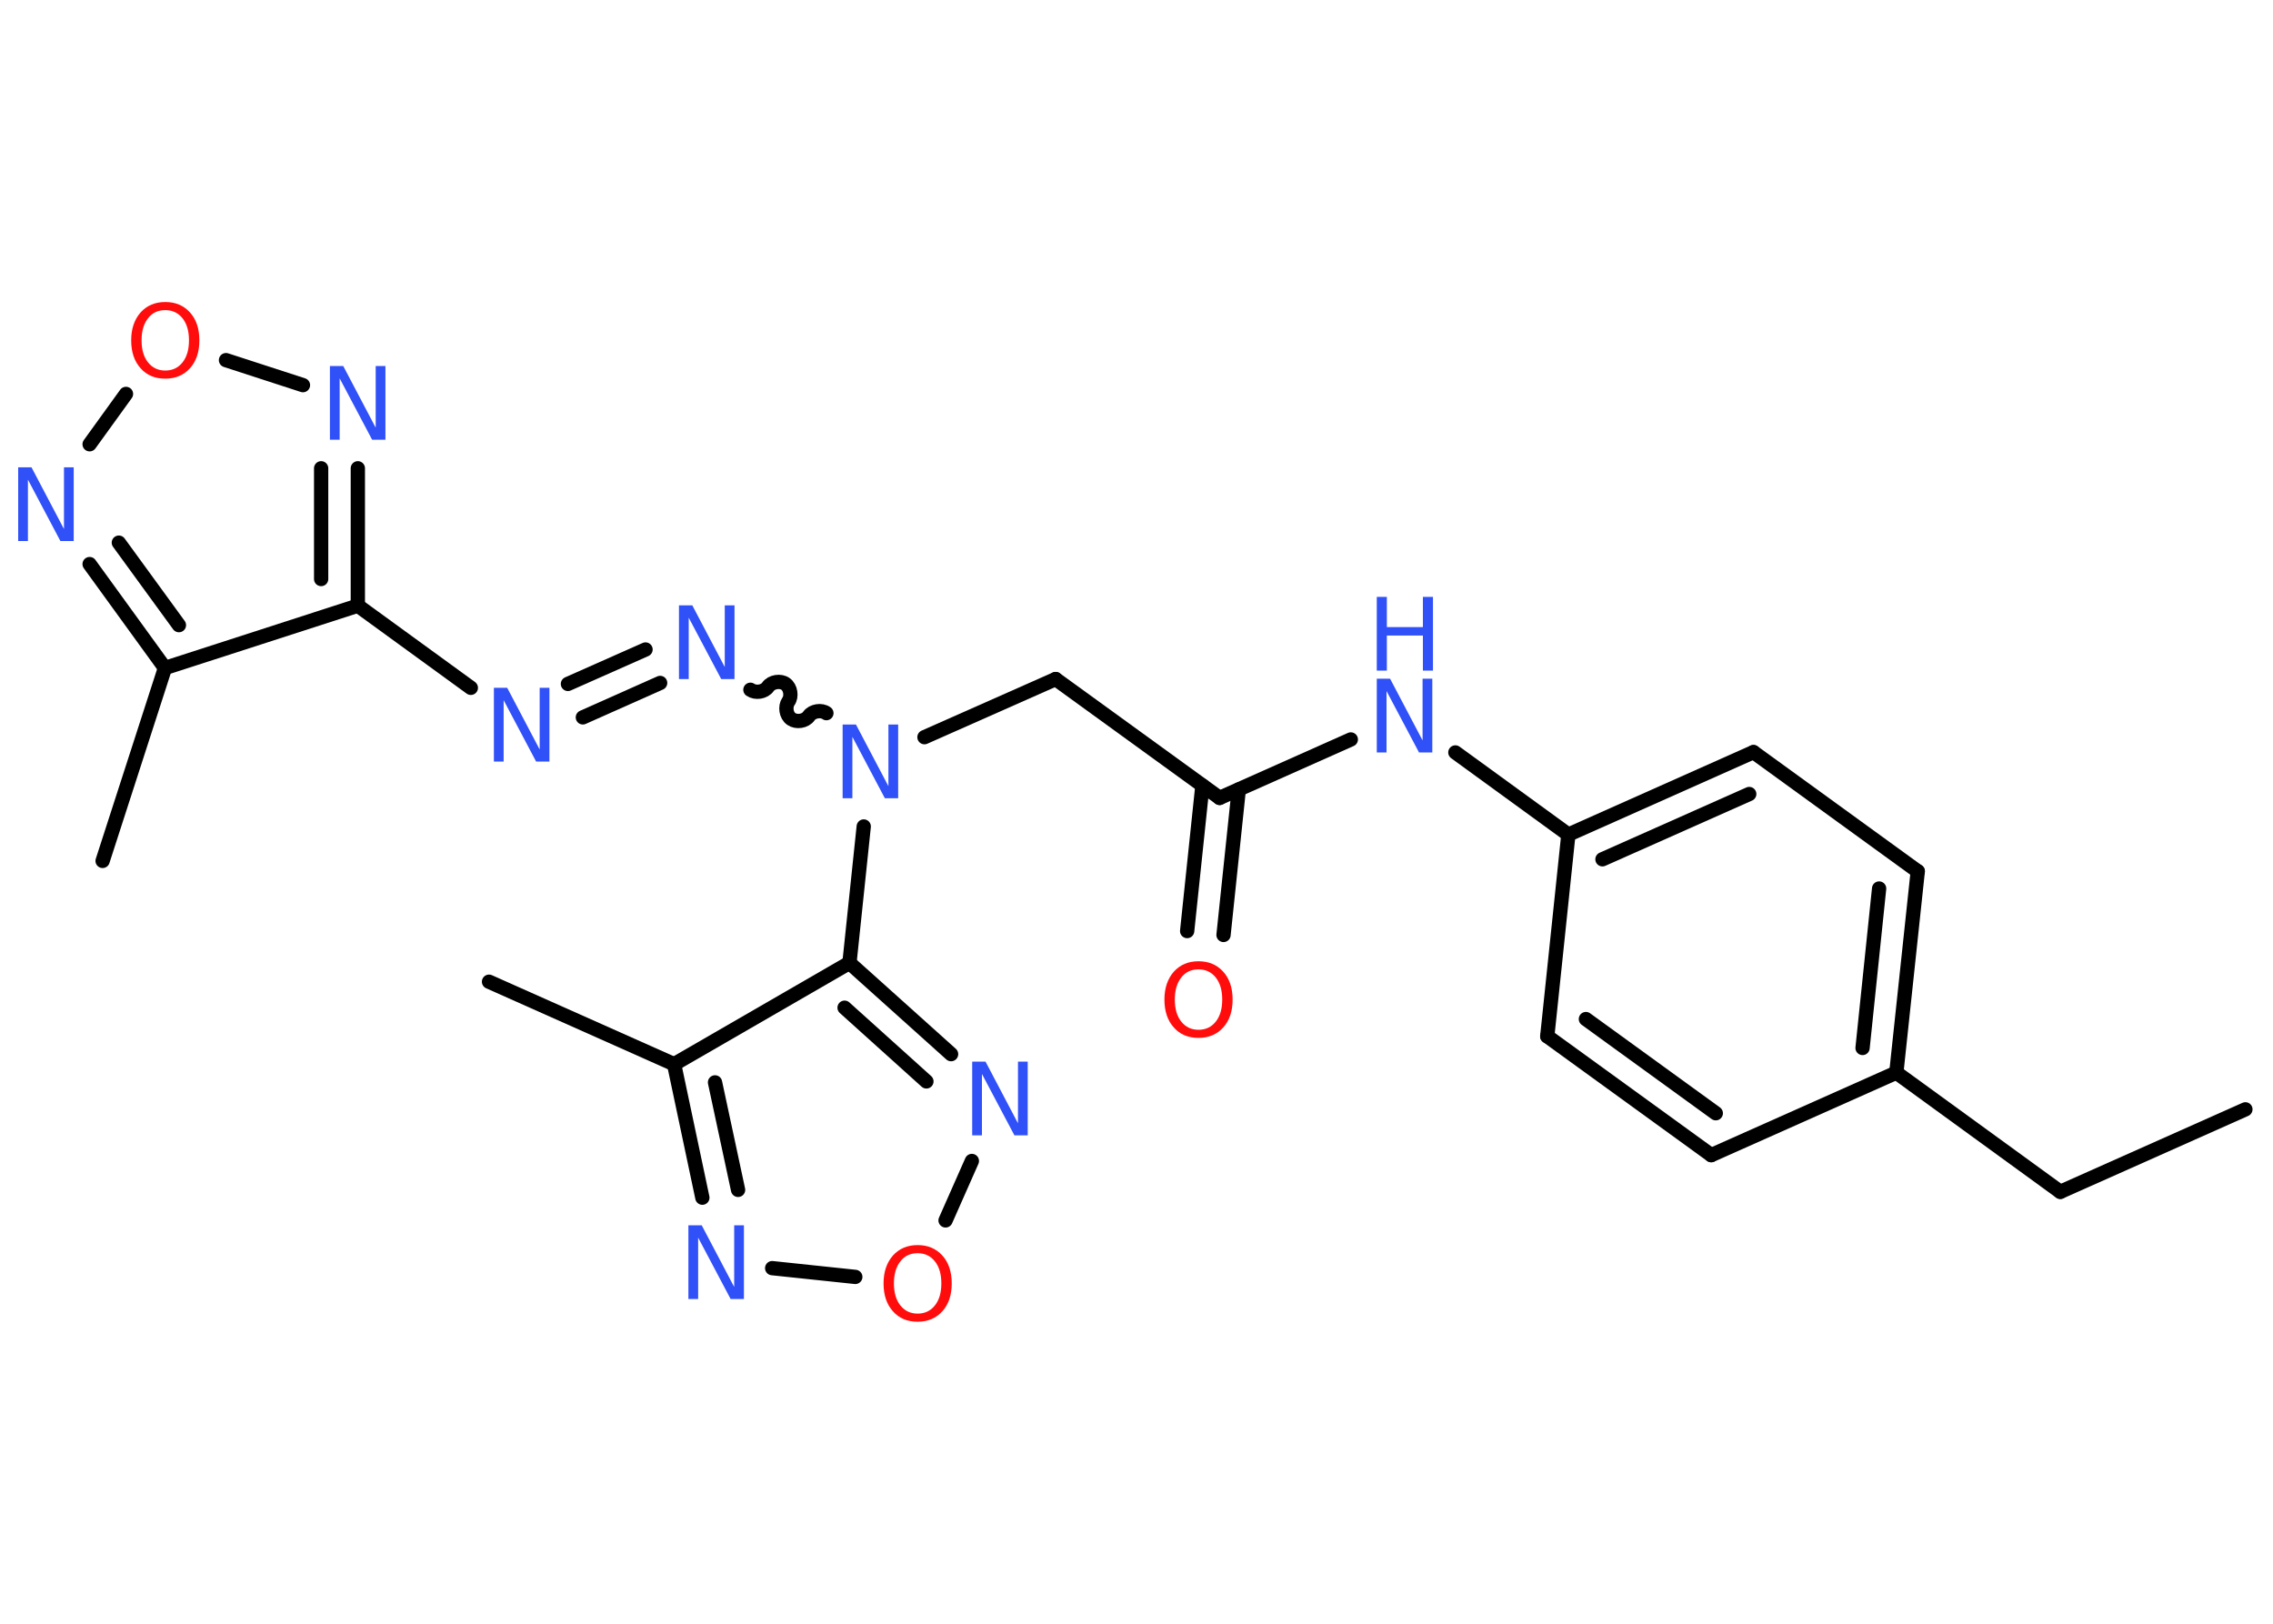 <?xml version='1.0' encoding='UTF-8'?>
<!DOCTYPE svg PUBLIC "-//W3C//DTD SVG 1.1//EN" "http://www.w3.org/Graphics/SVG/1.1/DTD/svg11.dtd">
<svg version='1.2' xmlns='http://www.w3.org/2000/svg' xmlns:xlink='http://www.w3.org/1999/xlink' width='70.0mm' height='50.0mm' viewBox='0 0 70.0 50.0'>
  <desc>Generated by the Chemistry Development Kit (http://github.com/cdk)</desc>
  <g stroke-linecap='round' stroke-linejoin='round' stroke='#000000' stroke-width='.44' fill='#3050F8'>
    <rect x='.0' y='.0' width='70.0' height='50.0' fill='#FFFFFF' stroke='none'/>
    <g id='mol1' class='mol'>
      <line id='mol1bnd1' class='bond' x1='69.15' y1='34.16' x2='63.45' y2='36.7'/>
      <line id='mol1bnd2' class='bond' x1='63.45' y1='36.7' x2='58.4' y2='33.03'/>
      <g id='mol1bnd3' class='bond'>
        <line x1='58.4' y1='33.03' x2='59.06' y2='26.83'/>
        <line x1='57.36' y1='32.27' x2='57.87' y2='27.36'/>
      </g>
      <line id='mol1bnd4' class='bond' x1='59.06' y1='26.83' x2='54.0' y2='23.16'/>
      <g id='mol1bnd5' class='bond'>
        <line x1='54.0' y1='23.16' x2='48.3' y2='25.7'/>
        <line x1='53.87' y1='24.45' x2='49.35' y2='26.46'/>
      </g>
      <line id='mol1bnd6' class='bond' x1='48.3' y1='25.7' x2='44.82' y2='23.17'/>
      <line id='mol1bnd7' class='bond' x1='41.6' y1='22.77' x2='37.56' y2='24.57'/>
      <g id='mol1bnd8' class='bond'>
        <line x1='38.15' y1='24.31' x2='37.68' y2='28.79'/>
        <line x1='37.03' y1='24.19' x2='36.56' y2='28.67'/>
      </g>
      <line id='mol1bnd9' class='bond' x1='37.56' y1='24.57' x2='32.51' y2='20.91'/>
      <line id='mol1bnd10' class='bond' x1='32.51' y1='20.91' x2='28.47' y2='22.7'/>
      <path id='mol1bnd11' class='bond' d='M23.11 21.24c.16 .11 .43 .07 .54 -.09c.11 -.16 .39 -.2 .54 -.09c.16 .11 .2 .39 .09 .54c-.11 .16 -.07 .43 .09 .54c.16 .11 .43 .07 .54 -.09c.11 -.16 .39 -.2 .54 -.09' fill='none' stroke='#000000' stroke-width='.44'/>
      <g id='mol1bnd12' class='bond'>
        <line x1='20.33' y1='21.03' x2='17.95' y2='22.09'/>
        <line x1='19.88' y1='20.0' x2='17.49' y2='21.06'/>
      </g>
      <line id='mol1bnd13' class='bond' x1='14.5' y1='21.18' x2='11.02' y2='18.65'/>
      <g id='mol1bnd14' class='bond'>
        <line x1='11.02' y1='18.65' x2='11.02' y2='14.42'/>
        <line x1='9.89' y1='17.83' x2='9.89' y2='14.42'/>
      </g>
      <line id='mol1bnd15' class='bond' x1='9.33' y1='11.86' x2='6.96' y2='11.09'/>
      <line id='mol1bnd16' class='bond' x1='3.88' y1='12.13' x2='2.76' y2='13.68'/>
      <g id='mol1bnd17' class='bond'>
        <line x1='2.76' y1='17.37' x2='5.08' y2='20.57'/>
        <line x1='3.66' y1='16.71' x2='5.51' y2='19.25'/>
      </g>
      <line id='mol1bnd18' class='bond' x1='11.02' y1='18.65' x2='5.08' y2='20.57'/>
      <line id='mol1bnd19' class='bond' x1='5.08' y1='20.57' x2='3.16' y2='26.51'/>
      <line id='mol1bnd20' class='bond' x1='26.6' y1='25.45' x2='26.16' y2='29.65'/>
      <g id='mol1bnd21' class='bond'>
        <line x1='29.29' y1='32.46' x2='26.16' y2='29.65'/>
        <line x1='28.53' y1='33.3' x2='26.01' y2='31.03'/>
      </g>
      <line id='mol1bnd22' class='bond' x1='29.93' y1='35.75' x2='29.12' y2='37.58'/>
      <line id='mol1bnd23' class='bond' x1='26.34' y1='39.32' x2='23.78' y2='39.05'/>
      <g id='mol1bnd24' class='bond'>
        <line x1='20.76' y1='32.77' x2='21.63' y2='36.88'/>
        <line x1='22.02' y1='33.33' x2='22.73' y2='36.64'/>
      </g>
      <line id='mol1bnd25' class='bond' x1='26.16' y1='29.65' x2='20.76' y2='32.77'/>
      <line id='mol1bnd26' class='bond' x1='20.76' y1='32.77' x2='15.06' y2='30.23'/>
      <line id='mol1bnd27' class='bond' x1='48.3' y1='25.7' x2='47.65' y2='31.91'/>
      <g id='mol1bnd28' class='bond'>
        <line x1='47.65' y1='31.91' x2='52.7' y2='35.57'/>
        <line x1='48.84' y1='31.38' x2='52.84' y2='34.28'/>
      </g>
      <line id='mol1bnd29' class='bond' x1='58.4' y1='33.03' x2='52.7' y2='35.57'/>
      <g id='mol1atm7' class='atom'>
        <path d='M42.4 20.9h.41l1.0 1.9v-1.9h.3v2.27h-.41l-1.0 -1.89v1.89h-.3v-2.27z' stroke='none'/>
        <path d='M42.4 18.38h.31v.93h1.11v-.93h.31v2.27h-.31v-1.08h-1.11v1.08h-.31v-2.27z' stroke='none'/>
      </g>
      <path id='mol1atm9' class='atom' d='M36.91 29.85q-.34 .0 -.53 .25q-.2 .25 -.2 .68q.0 .43 .2 .68q.2 .25 .53 .25q.33 .0 .53 -.25q.2 -.25 .2 -.68q.0 -.43 -.2 -.68q-.2 -.25 -.53 -.25zM36.91 29.6q.47 .0 .76 .32q.29 .32 .29 .86q.0 .54 -.29 .86q-.29 .32 -.76 .32q-.48 .0 -.76 -.32q-.29 -.32 -.29 -.86q.0 -.53 .29 -.86q.29 -.32 .76 -.32z' stroke='none' fill='#FF0D0D'/>
      <path id='mol1atm11' class='atom' d='M25.95 22.31h.41l1.0 1.9v-1.9h.3v2.27h-.41l-1.0 -1.89v1.89h-.3v-2.27z' stroke='none'/>
      <path id='mol1atm12' class='atom' d='M20.91 18.64h.41l1.0 1.9v-1.9h.3v2.27h-.41l-1.0 -1.89v1.89h-.3v-2.27z' stroke='none'/>
      <path id='mol1atm13' class='atom' d='M15.21 21.18h.41l1.0 1.9v-1.9h.3v2.27h-.41l-1.0 -1.89v1.89h-.3v-2.27z' stroke='none'/>
      <path id='mol1atm15' class='atom' d='M10.16 11.27h.41l1.0 1.9v-1.9h.3v2.27h-.41l-1.0 -1.89v1.89h-.3v-2.27z' stroke='none'/>
      <path id='mol1atm16' class='atom' d='M5.09 9.55q-.34 .0 -.53 .25q-.2 .25 -.2 .68q.0 .43 .2 .68q.2 .25 .53 .25q.33 .0 .53 -.25q.2 -.25 .2 -.68q.0 -.43 -.2 -.68q-.2 -.25 -.53 -.25zM5.09 9.3q.47 .0 .76 .32q.29 .32 .29 .86q.0 .54 -.29 .86q-.29 .32 -.76 .32q-.48 .0 -.76 -.32q-.29 -.32 -.29 -.86q.0 -.53 .29 -.86q.29 -.32 .76 -.32z' stroke='none' fill='#FF0D0D'/>
      <path id='mol1atm17' class='atom' d='M.56 14.39h.41l1.0 1.9v-1.9h.3v2.27h-.41l-1.0 -1.89v1.89h-.3v-2.27z' stroke='none'/>
      <path id='mol1atm21' class='atom' d='M29.94 32.69h.41l1.0 1.9v-1.9h.3v2.27h-.41l-1.0 -1.89v1.89h-.3v-2.27z' stroke='none'/>
      <path id='mol1atm22' class='atom' d='M28.26 38.59q-.34 .0 -.53 .25q-.2 .25 -.2 .68q.0 .43 .2 .68q.2 .25 .53 .25q.33 .0 .53 -.25q.2 -.25 .2 -.68q.0 -.43 -.2 -.68q-.2 -.25 -.53 -.25zM28.26 38.34q.47 .0 .76 .32q.29 .32 .29 .86q.0 .54 -.29 .86q-.29 .32 -.76 .32q-.48 .0 -.76 -.32q-.29 -.32 -.29 -.86q.0 -.53 .29 -.86q.29 -.32 .76 -.32z' stroke='none' fill='#FF0D0D'/>
      <path id='mol1atm23' class='atom' d='M21.2 37.73h.41l1.0 1.9v-1.9h.3v2.27h-.41l-1.0 -1.89v1.89h-.3v-2.27z' stroke='none'/>
    </g>
  </g>
</svg>
